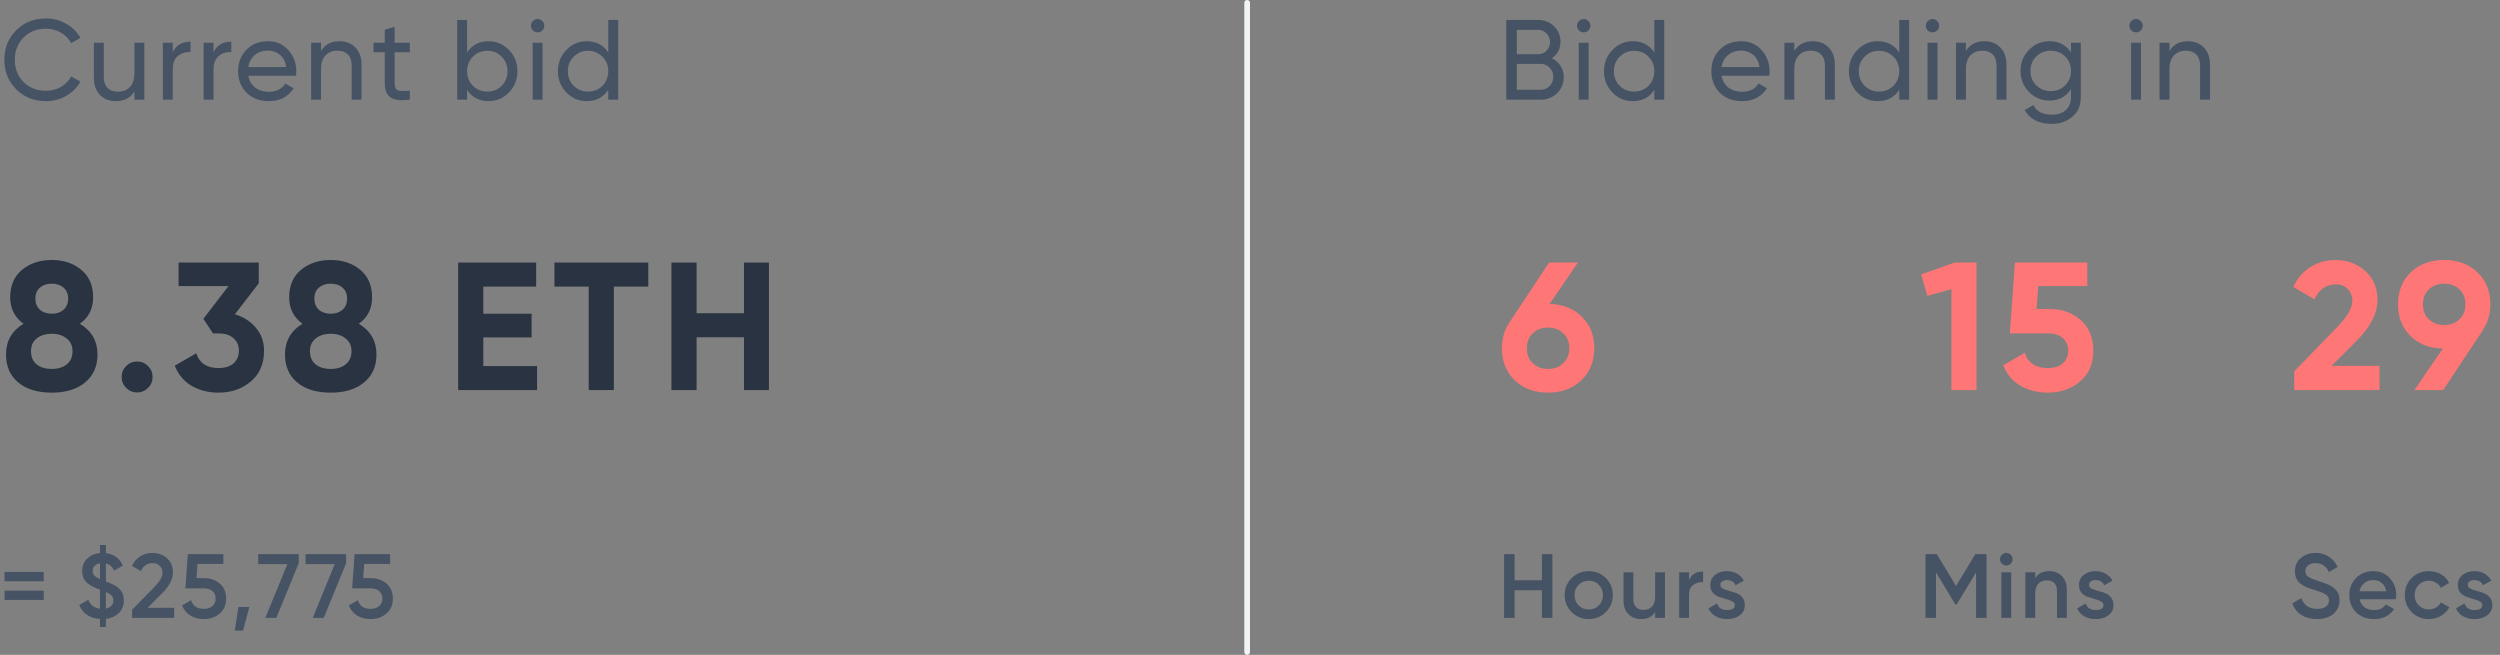 <svg width="439" height="115" viewBox="0 0 439 115" fill="none" xmlns="http://www.w3.org/2000/svg">
<rect x="0" y="0" width="439" height="115" fill="#808080" stroke="none"/>
<path d="M8.08 17.76C5.96 17.76 4.207 17.06 2.82 15.66C1.447 14.26 0.76 12.54 0.76 10.5C0.76 8.46 1.447 6.74 2.82 5.34C4.207 3.94 5.96 3.24 8.08 3.24C9.36 3.24 10.533 3.547 11.6 4.16C12.68 4.773 13.52 5.6 14.12 6.64L12.5 7.58C12.1 6.807 11.5 6.193 10.7 5.74C9.913 5.273 9.04 5.04 8.08 5.04C6.467 5.04 5.147 5.56 4.12 6.6C3.107 7.64 2.6 8.94 2.6 10.5C2.6 12.047 3.107 13.34 4.12 14.38C5.147 15.42 6.467 15.94 8.08 15.94C9.04 15.94 9.913 15.713 10.7 15.26C11.5 14.793 12.1 14.18 12.5 13.42L14.12 14.34C13.533 15.38 12.7 16.213 11.62 16.84C10.54 17.453 9.36 17.76 8.08 17.76ZM23.605 7.5H25.345V17.5H23.605V16.06C22.898 17.193 21.819 17.76 20.365 17.76C19.192 17.76 18.252 17.393 17.545 16.66C16.838 15.913 16.485 14.907 16.485 13.64V7.5H18.225V13.54C18.225 14.353 18.445 14.987 18.885 15.44C19.325 15.88 19.932 16.1 20.705 16.1C21.572 16.1 22.272 15.833 22.805 15.3C23.338 14.753 23.605 13.92 23.605 12.8V7.5ZM30.334 9.18C30.908 7.94 31.948 7.32 33.454 7.32V9.14C32.601 9.1 31.868 9.327 31.254 9.82C30.641 10.313 30.334 11.107 30.334 12.2V17.5H28.594V7.5H30.334V9.18ZM37.497 9.18C38.07 7.94 39.11 7.32 40.617 7.32V9.14C39.763 9.1 39.03 9.327 38.417 9.82C37.803 10.313 37.497 11.107 37.497 12.2V17.5H35.757V7.5H37.497V9.18ZM43.592 13.3C43.766 14.193 44.172 14.887 44.812 15.38C45.466 15.873 46.266 16.12 47.212 16.12C48.532 16.12 49.492 15.633 50.092 14.66L51.572 15.5C50.599 17.007 49.132 17.76 47.172 17.76C45.586 17.76 44.292 17.267 43.292 16.28C42.306 15.28 41.812 14.02 41.812 12.5C41.812 10.993 42.299 9.74 43.272 8.74C44.246 7.74 45.506 7.24 47.052 7.24C48.519 7.24 49.712 7.76 50.632 8.8C51.566 9.827 52.032 11.067 52.032 12.52C52.032 12.773 52.012 13.033 51.972 13.3H43.592ZM47.052 8.88C46.119 8.88 45.346 9.147 44.732 9.68C44.119 10.2 43.739 10.9 43.592 11.78H50.272C50.126 10.833 49.752 10.113 49.152 9.62C48.552 9.127 47.852 8.88 47.052 8.88ZM59.612 7.24C60.786 7.24 61.726 7.613 62.432 8.36C63.139 9.093 63.492 10.093 63.492 11.36V17.5H61.752V11.46C61.752 10.647 61.532 10.02 61.093 9.58C60.653 9.127 60.046 8.9 59.273 8.9C58.406 8.9 57.706 9.173 57.172 9.72C56.639 10.253 56.373 11.08 56.373 12.2V17.5H54.633V7.5H56.373V8.94C57.079 7.807 58.159 7.24 59.612 7.24ZM71.962 9.18H69.302V14.6C69.302 15.093 69.395 15.447 69.582 15.66C69.782 15.86 70.082 15.967 70.482 15.98C70.882 15.98 71.375 15.967 71.962 15.94V17.5C70.442 17.7 69.328 17.58 68.622 17.14C67.915 16.687 67.562 15.84 67.562 14.6V9.18H65.582V7.5H67.562V5.22L69.302 4.7V7.5H71.962V9.18ZM85.8 7.24C87.2 7.24 88.394 7.753 89.38 8.78C90.367 9.793 90.86 11.033 90.86 12.5C90.86 13.967 90.367 15.213 89.38 16.24C88.394 17.253 87.2 17.76 85.8 17.76C84.147 17.76 82.887 17.1 82.02 15.78V17.5H80.28V3.5H82.02V9.22C82.887 7.9 84.147 7.24 85.8 7.24ZM85.58 16.08C86.58 16.08 87.42 15.74 88.1 15.06C88.78 14.367 89.12 13.513 89.12 12.5C89.12 11.487 88.78 10.64 88.1 9.96C87.42 9.267 86.58 8.92 85.58 8.92C84.567 8.92 83.72 9.267 83.04 9.96C82.36 10.64 82.02 11.487 82.02 12.5C82.02 13.513 82.36 14.367 83.04 15.06C83.72 15.74 84.567 16.08 85.58 16.08ZM94.416 5.68C94.083 5.68 93.803 5.567 93.576 5.34C93.35 5.113 93.236 4.84 93.236 4.52C93.236 4.2 93.35 3.927 93.576 3.7C93.803 3.46 94.083 3.34 94.416 3.34C94.736 3.34 95.01 3.46 95.236 3.7C95.463 3.927 95.576 4.2 95.576 4.52C95.576 4.84 95.463 5.113 95.236 5.34C95.01 5.567 94.736 5.68 94.416 5.68ZM93.536 17.5V7.5H95.276V17.5H93.536ZM106.811 3.5H108.551V17.5H106.811V15.78C105.944 17.1 104.684 17.76 103.031 17.76C101.631 17.76 100.438 17.253 99.451 16.24C98.464 15.213 97.971 13.967 97.971 12.5C97.971 11.033 98.464 9.793 99.451 8.78C100.438 7.753 101.631 7.24 103.031 7.24C104.684 7.24 105.944 7.9 106.811 9.22V3.5ZM103.251 16.08C104.264 16.08 105.111 15.74 105.791 15.06C106.471 14.367 106.811 13.513 106.811 12.5C106.811 11.487 106.471 10.64 105.791 9.96C105.111 9.267 104.264 8.92 103.251 8.92C102.251 8.92 101.411 9.267 100.731 9.96C100.051 10.64 99.711 11.487 99.711 12.5C99.711 13.513 100.051 14.367 100.731 15.06C101.411 15.74 102.251 16.08 103.251 16.08Z" fill="#465364"/>
<path d="M14.016 56.852C16.085 58.089 17.12 59.892 17.12 62.26C17.12 64.329 16.395 65.961 14.944 67.156C13.515 68.351 11.563 68.948 9.088 68.948C6.592 68.948 4.629 68.351 3.2 67.156C1.771 65.961 1.056 64.329 1.056 62.26C1.056 59.892 2.08 58.089 4.128 56.852C2.571 55.721 1.792 54.175 1.792 52.212C1.792 50.143 2.485 48.532 3.872 47.38C5.28 46.228 7.019 45.652 9.088 45.652C11.157 45.652 12.885 46.228 14.272 47.38C15.659 48.532 16.352 50.143 16.352 52.212C16.352 54.196 15.573 55.743 14.016 56.852ZM11.168 50.516C10.635 50.047 9.941 49.812 9.088 49.812C8.235 49.812 7.541 50.047 7.008 50.516C6.475 50.985 6.208 51.625 6.208 52.436C6.208 53.247 6.475 53.897 7.008 54.388C7.541 54.857 8.235 55.092 9.088 55.092C9.941 55.092 10.635 54.857 11.168 54.388C11.701 53.897 11.968 53.247 11.968 52.436C11.968 51.625 11.701 50.985 11.168 50.516ZM6.432 63.988C7.115 64.521 8 64.788 9.088 64.788C10.176 64.788 11.051 64.521 11.712 63.988C12.395 63.433 12.736 62.665 12.736 61.684C12.736 60.724 12.395 59.977 11.712 59.444C11.051 58.889 10.176 58.612 9.088 58.612C8 58.612 7.115 58.889 6.432 59.444C5.771 59.977 5.44 60.724 5.44 61.684C5.44 62.665 5.771 63.433 6.432 63.988ZM25.995 68.116C25.462 68.649 24.822 68.916 24.076 68.916C23.329 68.916 22.689 68.649 22.155 68.116C21.622 67.583 21.355 66.943 21.355 66.196C21.355 65.449 21.622 64.809 22.155 64.276C22.689 63.743 23.329 63.476 24.076 63.476C24.822 63.476 25.462 63.743 25.995 64.276C26.529 64.809 26.796 65.449 26.796 66.196C26.796 66.943 26.529 67.583 25.995 68.116ZM41.246 55.188C42.761 55.636 43.987 56.425 44.926 57.556C45.886 58.665 46.366 60.009 46.366 61.588C46.366 63.892 45.587 65.695 44.03 66.996C42.494 68.297 40.606 68.948 38.366 68.948C36.617 68.948 35.049 68.553 33.662 67.764C32.297 66.953 31.305 65.769 30.686 64.212L34.462 62.036C35.017 63.764 36.318 64.628 38.366 64.628C39.497 64.628 40.371 64.361 40.99 63.828C41.63 63.273 41.95 62.527 41.95 61.588C41.95 60.671 41.63 59.935 40.99 59.38C40.371 58.825 39.497 58.548 38.366 58.548H37.406L35.71 55.988L40.126 50.228H31.358V46.1H45.438V49.748L41.246 55.188ZM63.004 56.852C65.073 58.089 66.108 59.892 66.108 62.26C66.108 64.329 65.382 65.961 63.931 67.156C62.502 68.351 60.55 68.948 58.075 68.948C55.58 68.948 53.617 68.351 52.188 67.156C50.758 65.961 50.044 64.329 50.044 62.26C50.044 59.892 51.068 58.089 53.115 56.852C51.558 55.721 50.779 54.175 50.779 52.212C50.779 50.143 51.473 48.532 52.859 47.38C54.267 46.228 56.006 45.652 58.075 45.652C60.145 45.652 61.873 46.228 63.26 47.38C64.646 48.532 65.34 50.143 65.34 52.212C65.34 54.196 64.561 55.743 63.004 56.852ZM60.156 50.516C59.622 50.047 58.929 49.812 58.075 49.812C57.222 49.812 56.529 50.047 55.995 50.516C55.462 50.985 55.196 51.625 55.196 52.436C55.196 53.247 55.462 53.897 55.995 54.388C56.529 54.857 57.222 55.092 58.075 55.092C58.929 55.092 59.622 54.857 60.156 54.388C60.689 53.897 60.956 53.247 60.956 52.436C60.956 51.625 60.689 50.985 60.156 50.516ZM55.419 63.988C56.102 64.521 56.987 64.788 58.075 64.788C59.163 64.788 60.038 64.521 60.7 63.988C61.382 63.433 61.724 62.665 61.724 61.684C61.724 60.724 61.382 59.977 60.7 59.444C60.038 58.889 59.163 58.612 58.075 58.612C56.987 58.612 56.102 58.889 55.419 59.444C54.758 59.977 54.428 60.724 54.428 61.684C54.428 62.665 54.758 63.433 55.419 63.988ZM84.871 64.276H94.311V68.5H80.455V46.1H94.151V50.324H84.871V55.092H93.351V59.252H84.871V64.276ZM113.84 46.1V50.324H107.792V68.5H103.376V50.324H97.36V46.1H113.84ZM130.641 46.1H135.025V68.5H130.641V59.22H122.321V68.5H117.905V46.1H122.321V54.996H130.641V46.1Z" fill="#293341"/>
<path d="M0.8 102.068V100.436H7.68V102.068H0.8ZM0.8 105.348V103.716H7.68V105.348H0.8ZM21.748 105.428C21.748 106.335 21.455 107.076 20.868 107.652C20.292 108.217 19.535 108.559 18.596 108.676V110.1H17.556V108.692C16.671 108.639 15.914 108.399 15.284 107.972C14.655 107.545 14.202 106.964 13.924 106.228L15.508 105.316C15.882 106.255 16.564 106.777 17.556 106.884V103.556C17.076 103.375 16.687 103.215 16.388 103.076C16.09 102.927 15.77 102.724 15.428 102.468C15.098 102.212 14.847 101.903 14.676 101.54C14.516 101.167 14.436 100.735 14.436 100.244C14.436 99.348 14.735 98.623 15.332 98.068C15.93 97.513 16.671 97.193 17.556 97.108V95.7H18.596V97.124C20.026 97.316 21.018 98.047 21.572 99.316L20.02 100.212C19.743 99.519 19.268 99.097 18.596 98.948V102.116C18.938 102.244 19.194 102.345 19.364 102.42C19.546 102.495 19.78 102.607 20.068 102.756C20.367 102.905 20.596 103.055 20.756 103.204C20.916 103.353 21.082 103.535 21.252 103.748C21.434 103.961 21.562 104.212 21.636 104.5C21.711 104.777 21.748 105.087 21.748 105.428ZM16.276 100.244C16.276 100.575 16.372 100.847 16.564 101.06C16.767 101.273 17.098 101.487 17.556 101.7V98.916C17.162 98.98 16.847 99.129 16.612 99.364C16.388 99.599 16.276 99.892 16.276 100.244ZM18.596 106.868C19.023 106.783 19.348 106.612 19.572 106.356C19.796 106.1 19.908 105.796 19.908 105.444C19.908 105.092 19.802 104.809 19.588 104.596C19.375 104.372 19.044 104.159 18.596 103.956V106.868ZM23.202 108.5V107.06L27.106 103.076C28.055 102.127 28.53 101.305 28.53 100.612C28.53 100.068 28.364 99.647 28.034 99.348C27.714 99.039 27.303 98.884 26.802 98.884C25.863 98.884 25.17 99.348 24.722 100.276L23.17 99.364C23.522 98.617 24.018 98.052 24.658 97.668C25.298 97.284 26.007 97.092 26.786 97.092C27.767 97.092 28.61 97.401 29.314 98.02C30.018 98.639 30.37 99.481 30.37 100.548C30.37 101.689 29.735 102.905 28.466 104.196L25.938 106.724H30.578V108.5H23.202ZM35.898 101.524C36.965 101.524 37.866 101.844 38.602 102.484C39.338 103.113 39.706 103.988 39.706 105.108C39.706 106.228 39.328 107.108 38.57 107.748C37.813 108.388 36.885 108.708 35.786 108.708C34.901 108.708 34.117 108.505 33.434 108.1C32.752 107.684 32.266 107.087 31.978 106.308L33.562 105.396C33.861 106.409 34.602 106.916 35.786 106.916C36.416 106.916 36.917 106.756 37.29 106.436C37.674 106.105 37.866 105.663 37.866 105.108C37.866 104.553 37.679 104.116 37.306 103.796C36.933 103.476 36.437 103.316 35.818 103.316H32.554L32.986 97.3H39.226V99.028H34.682L34.49 101.524H35.898ZM43.792 106.58L42.672 110.74H41.232L41.872 106.58H43.792ZM45.339 97.3H52.459V98.9L48.523 108.5H46.587L50.459 99.06H45.339V97.3ZM53.663 97.3H60.782V98.9L56.846 108.5H54.91L58.782 99.06H53.663V97.3ZM65.177 101.524C66.244 101.524 67.145 101.844 67.882 102.484C68.618 103.113 68.986 103.988 68.986 105.108C68.986 106.228 68.607 107.108 67.85 107.748C67.092 108.388 66.164 108.708 65.066 108.708C64.18 108.708 63.396 108.505 62.714 108.1C62.031 107.684 61.545 107.087 61.258 106.308L62.842 105.396C63.14 106.409 63.882 106.916 65.066 106.916C65.695 106.916 66.196 106.756 66.57 106.436C66.954 106.105 67.145 105.663 67.145 105.108C67.145 104.553 66.959 104.116 66.585 103.796C66.212 103.476 65.716 103.316 65.097 103.316H61.834L62.266 97.3H68.505V99.028H63.962L63.77 101.524H65.177Z" fill="#465364"/>
<path d="M219 0.5L219 114.5" stroke="#F1F4F5" stroke-linecap="round"/>
<path d="M272.5 10.24C273.14 10.547 273.647 10.987 274.02 11.56C274.407 12.133 274.6 12.793 274.6 13.54C274.6 14.66 274.207 15.6 273.42 16.36C272.633 17.12 271.673 17.5 270.54 17.5H264.5V3.5H270.1C271.193 3.5 272.12 3.867 272.88 4.6C273.64 5.333 274.02 6.24 274.02 7.32C274.02 8.56 273.513 9.533 272.5 10.24ZM270.1 5.24H266.36V9.52H270.1C270.687 9.52 271.18 9.313 271.58 8.9C271.98 8.487 272.18 7.98 272.18 7.38C272.18 6.793 271.973 6.293 271.56 5.88C271.16 5.453 270.673 5.24 270.1 5.24ZM270.54 15.76C271.167 15.76 271.693 15.54 272.12 15.1C272.547 14.66 272.76 14.12 272.76 13.48C272.76 12.853 272.54 12.32 272.1 11.88C271.673 11.44 271.153 11.22 270.54 11.22H266.36V15.76H270.54ZM278.105 5.68C277.771 5.68 277.491 5.567 277.265 5.34C277.038 5.113 276.925 4.84 276.925 4.52C276.925 4.2 277.038 3.927 277.265 3.7C277.491 3.46 277.771 3.34 278.105 3.34C278.425 3.34 278.698 3.46 278.925 3.7C279.151 3.927 279.265 4.2 279.265 4.52C279.265 4.84 279.151 5.113 278.925 5.34C278.698 5.567 278.425 5.68 278.105 5.68ZM277.225 17.5V7.5H278.965V17.5H277.225ZM290.499 3.5H292.239V17.5H290.499V15.78C289.633 17.1 288.373 17.76 286.719 17.76C285.319 17.76 284.126 17.253 283.139 16.24C282.153 15.213 281.659 13.967 281.659 12.5C281.659 11.033 282.153 9.793 283.139 8.78C284.126 7.753 285.319 7.24 286.719 7.24C288.373 7.24 289.633 7.9 290.499 9.22V3.5ZM286.939 16.08C287.953 16.08 288.799 15.74 289.479 15.06C290.159 14.367 290.499 13.513 290.499 12.5C290.499 11.487 290.159 10.64 289.479 9.96C288.799 9.267 287.953 8.92 286.939 8.92C285.939 8.92 285.099 9.267 284.419 9.96C283.739 10.64 283.399 11.487 283.399 12.5C283.399 13.513 283.739 14.367 284.419 15.06C285.099 15.74 285.939 16.08 286.939 16.08ZM302.295 13.3C302.469 14.193 302.875 14.887 303.515 15.38C304.169 15.873 304.969 16.12 305.915 16.12C307.235 16.12 308.195 15.633 308.795 14.66L310.275 15.5C309.302 17.007 307.835 17.76 305.875 17.76C304.289 17.76 302.995 17.267 301.995 16.28C301.009 15.28 300.515 14.02 300.515 12.5C300.515 10.993 301.002 9.74 301.975 8.74C302.949 7.74 304.209 7.24 305.755 7.24C307.222 7.24 308.415 7.76 309.335 8.8C310.269 9.827 310.735 11.067 310.735 12.52C310.735 12.773 310.715 13.033 310.675 13.3H302.295ZM305.755 8.88C304.822 8.88 304.049 9.147 303.435 9.68C302.822 10.2 302.442 10.9 302.295 11.78H308.975C308.829 10.833 308.455 10.113 307.855 9.62C307.255 9.127 306.555 8.88 305.755 8.88ZM318.316 7.24C319.489 7.24 320.429 7.613 321.136 8.36C321.842 9.093 322.196 10.093 322.196 11.36V17.5H320.456V11.46C320.456 10.647 320.236 10.02 319.796 9.58C319.356 9.127 318.749 8.9 317.976 8.9C317.109 8.9 316.409 9.173 315.876 9.72C315.342 10.253 315.076 11.08 315.076 12.2V17.5H313.336V7.5H315.076V8.94C315.782 7.807 316.862 7.24 318.316 7.24ZM333.505 3.5H335.245V17.5H333.505V15.78C332.638 17.1 331.378 17.76 329.725 17.76C328.325 17.76 327.131 17.253 326.145 16.24C325.158 15.213 324.665 13.967 324.665 12.5C324.665 11.033 325.158 9.793 326.145 8.78C327.131 7.753 328.325 7.24 329.725 7.24C331.378 7.24 332.638 7.9 333.505 9.22V3.5ZM329.945 16.08C330.958 16.08 331.805 15.74 332.485 15.06C333.165 14.367 333.505 13.513 333.505 12.5C333.505 11.487 333.165 10.64 332.485 9.96C331.805 9.267 330.958 8.92 329.945 8.92C328.945 8.92 328.105 9.267 327.425 9.96C326.745 10.64 326.405 11.487 326.405 12.5C326.405 13.513 326.745 14.367 327.425 15.06C328.105 15.74 328.945 16.08 329.945 16.08ZM339.361 5.68C339.028 5.68 338.748 5.567 338.521 5.34C338.294 5.113 338.181 4.84 338.181 4.52C338.181 4.2 338.294 3.927 338.521 3.7C338.748 3.46 339.028 3.34 339.361 3.34C339.681 3.34 339.954 3.46 340.181 3.7C340.408 3.927 340.521 4.2 340.521 4.52C340.521 4.84 340.408 5.113 340.181 5.34C339.954 5.567 339.681 5.68 339.361 5.68ZM338.481 17.5V7.5H340.221V17.5H338.481ZM348.455 7.24C349.629 7.24 350.569 7.613 351.275 8.36C351.982 9.093 352.335 10.093 352.335 11.36V17.5H350.595V11.46C350.595 10.647 350.375 10.02 349.935 9.58C349.495 9.127 348.889 8.9 348.115 8.9C347.249 8.9 346.549 9.173 346.015 9.72C345.482 10.253 345.215 11.08 345.215 12.2V17.5H343.475V7.5H345.215V8.94C345.922 7.807 347.002 7.24 348.455 7.24ZM363.665 7.5H365.385V17.08C365.385 18.56 364.885 19.707 363.885 20.52C362.885 21.347 361.685 21.76 360.285 21.76C359.165 21.76 358.198 21.547 357.385 21.12C356.571 20.707 355.958 20.107 355.545 19.32L357.065 18.46C357.611 19.58 358.698 20.14 360.325 20.14C361.365 20.14 362.178 19.867 362.765 19.32C363.365 18.773 363.665 18.027 363.665 17.08V15.66C362.785 16.993 361.531 17.66 359.905 17.66C358.478 17.66 357.271 17.153 356.285 16.14C355.298 15.127 354.805 13.893 354.805 12.44C354.805 10.987 355.298 9.76 356.285 8.76C357.271 7.747 358.478 7.24 359.905 7.24C361.545 7.24 362.798 7.9 363.665 9.22V7.5ZM357.565 14.98C358.245 15.66 359.091 16 360.105 16C361.118 16 361.965 15.66 362.645 14.98C363.325 14.3 363.665 13.453 363.665 12.44C363.665 11.44 363.325 10.6 362.645 9.92C361.965 9.24 361.118 8.9 360.105 8.9C359.091 8.9 358.245 9.24 357.565 9.92C356.885 10.6 356.545 11.44 356.545 12.44C356.545 13.453 356.885 14.3 357.565 14.98ZM375.101 5.68C374.767 5.68 374.487 5.567 374.261 5.34C374.034 5.113 373.921 4.84 373.921 4.52C373.921 4.2 374.034 3.927 374.261 3.7C374.487 3.46 374.767 3.34 375.101 3.34C375.421 3.34 375.694 3.46 375.921 3.7C376.147 3.927 376.261 4.2 376.261 4.52C376.261 4.84 376.147 5.113 375.921 5.34C375.694 5.567 375.421 5.68 375.101 5.68ZM374.221 17.5V7.5H375.961V17.5H374.221ZM384.195 7.24C385.369 7.24 386.309 7.613 387.015 8.36C387.722 9.093 388.075 10.093 388.075 11.36V17.5H386.335V11.46C386.335 10.647 386.115 10.02 385.675 9.58C385.235 9.127 384.629 8.9 383.855 8.9C382.989 8.9 382.289 9.173 381.755 9.72C381.222 10.253 380.955 11.08 380.955 12.2V17.5H379.215V7.5H380.955V8.94C381.662 7.807 382.742 7.24 384.195 7.24Z" fill="#465364"/>
<path d="M272.12 53.364C274.445 53.428 276.333 54.185 277.784 55.636C279.235 57.065 279.96 58.9 279.96 61.14C279.96 63.423 279.203 65.3 277.688 66.772C276.173 68.223 274.221 68.948 271.832 68.948C269.443 68.948 267.491 68.223 265.976 66.772C264.483 65.321 263.736 63.444 263.736 61.14C263.736 59.433 264.173 57.929 265.048 56.628L272.024 46.1H277.08L272.12 53.364ZM269.176 63.796C269.88 64.457 270.765 64.788 271.832 64.788C272.899 64.788 273.784 64.457 274.488 63.796C275.213 63.135 275.576 62.249 275.576 61.14C275.576 60.052 275.213 59.177 274.488 58.516C273.784 57.855 272.899 57.524 271.832 57.524C270.765 57.524 269.88 57.855 269.176 58.516C268.472 59.156 268.12 60.031 268.12 61.14C268.12 62.249 268.472 63.135 269.176 63.796Z" fill="#FE7676"/>
<path d="M270.76 97.3H272.6V108.5H270.76V103.652H265.96V108.5H264.12V97.3H265.96V101.892H270.76V97.3ZM278.983 108.708C277.809 108.708 276.812 108.303 275.991 107.492C275.169 106.681 274.759 105.684 274.759 104.5C274.759 103.316 275.169 102.319 275.991 101.508C276.812 100.697 277.809 100.292 278.983 100.292C280.167 100.292 281.164 100.697 281.975 101.508C282.796 102.319 283.207 103.316 283.207 104.5C283.207 105.684 282.796 106.681 281.975 107.492C281.164 108.303 280.167 108.708 278.983 108.708ZM277.207 106.308C277.687 106.788 278.279 107.028 278.983 107.028C279.687 107.028 280.279 106.788 280.759 106.308C281.239 105.828 281.479 105.225 281.479 104.5C281.479 103.775 281.239 103.172 280.759 102.692C280.279 102.212 279.687 101.972 278.983 101.972C278.279 101.972 277.687 102.212 277.207 102.692C276.727 103.172 276.487 103.775 276.487 104.5C276.487 105.225 276.727 105.828 277.207 106.308ZM290.641 100.5H292.369V108.5H290.641V107.476C290.119 108.297 289.292 108.708 288.161 108.708C287.244 108.708 286.503 108.415 285.937 107.828C285.372 107.241 285.089 106.436 285.089 105.412V100.5H286.817V105.236C286.817 105.833 286.977 106.292 287.297 106.612C287.617 106.932 288.055 107.092 288.609 107.092C289.217 107.092 289.708 106.905 290.081 106.532C290.455 106.148 290.641 105.567 290.641 104.788V100.5ZM296.598 101.844C297.035 100.852 297.857 100.356 299.062 100.356V102.228C298.401 102.185 297.825 102.345 297.334 102.708C296.843 103.06 296.598 103.647 296.598 104.468V108.5H294.87V100.5H296.598V101.844ZM302.089 102.708C302.089 102.975 302.233 103.188 302.521 103.348C302.82 103.497 303.177 103.631 303.593 103.748C304.02 103.855 304.447 103.983 304.873 104.132C305.3 104.281 305.657 104.537 305.945 104.9C306.244 105.252 306.393 105.7 306.393 106.244C306.393 107.012 306.095 107.615 305.497 108.052C304.911 108.489 304.169 108.708 303.273 108.708C302.484 108.708 301.807 108.543 301.241 108.212C300.676 107.881 300.265 107.423 300.009 106.836L301.497 105.972C301.775 106.74 302.367 107.124 303.273 107.124C304.18 107.124 304.633 106.825 304.633 106.228C304.633 105.972 304.484 105.764 304.185 105.604C303.897 105.444 303.54 105.311 303.113 105.204C302.697 105.087 302.276 104.953 301.849 104.804C301.423 104.655 301.06 104.409 300.761 104.068C300.473 103.716 300.329 103.273 300.329 102.74C300.329 102.004 300.607 101.412 301.161 100.964C301.727 100.516 302.425 100.292 303.257 100.292C303.919 100.292 304.505 100.441 305.017 100.74C305.54 101.028 305.94 101.433 306.217 101.956L304.761 102.772C304.484 102.164 303.983 101.86 303.257 101.86C302.927 101.86 302.649 101.935 302.425 102.084C302.201 102.223 302.089 102.431 302.089 102.708Z" fill="#465364"/>
<path d="M343.24 46.1H347.08V68.5H342.664V50.772L338.44 51.956L337.352 48.18L343.24 46.1ZM359.935 54.26C362.09 54.26 363.903 54.911 365.375 56.212C366.847 57.492 367.583 59.284 367.583 61.588C367.583 63.892 366.804 65.695 365.247 66.996C363.711 68.297 361.823 68.948 359.583 68.948C357.77 68.948 356.17 68.543 354.783 67.732C353.396 66.921 352.394 65.727 351.775 64.148L355.551 61.94C356.106 63.732 357.45 64.628 359.583 64.628C360.714 64.628 361.588 64.361 362.207 63.828C362.847 63.273 363.167 62.527 363.167 61.588C363.167 60.671 362.858 59.935 362.239 59.38C361.62 58.825 360.778 58.548 359.711 58.548H352.927L353.823 46.1H366.527V50.228H357.919L357.631 54.26H359.935Z" fill="#FE7676"/>
<path d="M348.84 97.3V108.5H347V100.516L343.592 106.148H343.368L339.96 100.5V108.5H338.12V97.3H340.104L343.48 102.9L346.872 97.3H348.84ZM353.073 98.98C352.86 99.193 352.604 99.3 352.305 99.3C352.006 99.3 351.745 99.193 351.521 98.98C351.308 98.756 351.201 98.495 351.201 98.196C351.201 97.897 351.308 97.641 351.521 97.428C351.734 97.204 351.996 97.092 352.305 97.092C352.614 97.092 352.876 97.204 353.089 97.428C353.302 97.641 353.409 97.897 353.409 98.196C353.409 98.495 353.297 98.756 353.073 98.98ZM351.441 108.5V100.5H353.169V108.5H351.441ZM359.863 100.292C360.781 100.292 361.522 100.585 362.087 101.172C362.653 101.759 362.935 102.564 362.935 103.588V108.5H361.207V103.764C361.207 103.167 361.047 102.708 360.727 102.388C360.407 102.068 359.97 101.908 359.415 101.908C358.807 101.908 358.317 102.1 357.943 102.484C357.57 102.857 357.383 103.433 357.383 104.212V108.5H355.655V100.5H357.383V101.524C357.906 100.703 358.733 100.292 359.863 100.292ZM366.828 102.708C366.828 102.975 366.972 103.188 367.26 103.348C367.559 103.497 367.916 103.631 368.332 103.748C368.759 103.855 369.185 103.983 369.612 104.132C370.039 104.281 370.396 104.537 370.684 104.9C370.983 105.252 371.132 105.7 371.132 106.244C371.132 107.012 370.833 107.615 370.236 108.052C369.649 108.489 368.908 108.708 368.012 108.708C367.223 108.708 366.545 108.543 365.98 108.212C365.415 107.881 365.004 107.423 364.748 106.836L366.236 105.972C366.513 106.74 367.105 107.124 368.012 107.124C368.919 107.124 369.372 106.825 369.372 106.228C369.372 105.972 369.223 105.764 368.924 105.604C368.636 105.444 368.279 105.311 367.852 105.204C367.436 105.087 367.015 104.953 366.588 104.804C366.161 104.655 365.799 104.409 365.5 104.068C365.212 103.716 365.068 103.273 365.068 102.74C365.068 102.004 365.345 101.412 365.9 100.964C366.465 100.516 367.164 100.292 367.996 100.292C368.657 100.292 369.244 100.441 369.756 100.74C370.279 101.028 370.679 101.433 370.956 101.956L369.5 102.772C369.223 102.164 368.721 101.86 367.996 101.86C367.665 101.86 367.388 101.935 367.164 102.084C366.94 102.223 366.828 102.431 366.828 102.708Z" fill="#465364"/>
<path d="M402.864 68.5V65.204L410.512 57.332C412.219 55.54 413.072 54.047 413.072 52.852C413.072 51.977 412.795 51.273 412.24 50.74C411.707 50.207 411.013 49.94 410.16 49.94C408.475 49.94 407.227 50.815 406.416 52.564L402.704 50.388C403.408 48.852 404.421 47.679 405.744 46.868C407.067 46.057 408.517 45.652 410.096 45.652C412.123 45.652 413.861 46.292 415.312 47.572C416.763 48.831 417.488 50.537 417.488 52.692C417.488 55.017 416.261 57.407 413.808 59.86L409.424 64.244H417.84V68.5H402.864ZM437.31 53.428C437.31 55.156 436.862 56.671 435.966 57.972H435.998L429.022 68.5H423.966L428.958 61.204C426.633 61.161 424.734 60.425 423.262 58.996C421.811 57.545 421.086 55.689 421.086 53.428C421.086 51.145 421.833 49.279 423.326 47.828C424.841 46.377 426.793 45.652 429.182 45.652C431.593 45.652 433.545 46.377 435.038 47.828C436.553 49.257 437.31 51.124 437.31 53.428ZM425.47 53.428C425.47 54.537 425.822 55.423 426.526 56.084C427.251 56.745 428.137 57.076 429.182 57.076C430.27 57.076 431.166 56.745 431.87 56.084C432.574 55.423 432.926 54.537 432.926 53.428C432.926 52.319 432.574 51.444 431.87 50.804C431.166 50.143 430.27 49.812 429.182 49.812C428.137 49.812 427.251 50.143 426.526 50.804C425.822 51.465 425.47 52.34 425.47 53.428Z" fill="#FE7676"/>
<path d="M406.848 108.708C405.771 108.708 404.853 108.463 404.096 107.972C403.349 107.481 402.827 106.809 402.528 105.956L404.112 105.028C404.56 106.287 405.488 106.916 406.896 106.916C407.589 106.916 408.107 106.783 408.448 106.516C408.8 106.239 408.976 105.881 408.976 105.444C408.976 104.985 408.789 104.639 408.416 104.404C408.043 104.159 407.381 103.892 406.432 103.604C405.899 103.444 405.467 103.295 405.136 103.156C404.805 103.017 404.453 102.825 404.08 102.58C403.717 102.324 403.445 102.009 403.264 101.636C403.083 101.263 402.992 100.825 402.992 100.324C402.992 99.332 403.344 98.548 404.048 97.972C404.752 97.385 405.6 97.092 406.592 97.092C407.488 97.092 408.272 97.311 408.944 97.748C409.616 98.185 410.133 98.788 410.496 99.556L408.944 100.452C408.475 99.407 407.691 98.884 406.592 98.884C406.059 98.884 405.632 99.012 405.312 99.268C404.992 99.513 404.832 99.849 404.832 100.276C404.832 100.692 404.992 101.023 405.312 101.268C405.643 101.503 406.235 101.753 407.088 102.02C407.515 102.159 407.824 102.265 408.016 102.34C408.219 102.404 408.496 102.511 408.848 102.66C409.211 102.809 409.483 102.959 409.664 103.108C409.845 103.257 410.037 103.444 410.24 103.668C410.453 103.892 410.603 104.148 410.688 104.436C410.773 104.724 410.816 105.049 410.816 105.412C410.816 106.425 410.448 107.231 409.712 107.828C408.987 108.415 408.032 108.708 406.848 108.708ZM414.348 105.236C414.476 105.844 414.769 106.313 415.228 106.644C415.687 106.964 416.247 107.124 416.908 107.124C417.825 107.124 418.513 106.793 418.972 106.132L420.396 106.964C419.607 108.127 418.439 108.708 416.892 108.708C415.591 108.708 414.54 108.313 413.74 107.524C412.94 106.724 412.54 105.716 412.54 104.5C412.54 103.305 412.935 102.308 413.724 101.508C414.513 100.697 415.527 100.292 416.764 100.292C417.937 100.292 418.897 100.703 419.644 101.524C420.401 102.345 420.78 103.343 420.78 104.516C420.78 104.697 420.759 104.937 420.716 105.236H414.348ZM414.332 103.828H419.036C418.919 103.177 418.647 102.687 418.22 102.356C417.804 102.025 417.313 101.86 416.748 101.86C416.108 101.86 415.575 102.036 415.148 102.388C414.721 102.74 414.449 103.22 414.332 103.828ZM426.51 108.708C425.304 108.708 424.296 108.303 423.486 107.492C422.686 106.681 422.286 105.684 422.286 104.5C422.286 103.305 422.686 102.308 423.486 101.508C424.296 100.697 425.304 100.292 426.51 100.292C427.288 100.292 427.998 100.479 428.638 100.852C429.278 101.225 429.758 101.727 430.078 102.356L428.59 103.22C428.408 102.836 428.131 102.537 427.758 102.324C427.395 102.1 426.974 101.988 426.494 101.988C425.79 101.988 425.198 102.228 424.718 102.708C424.248 103.188 424.014 103.785 424.014 104.5C424.014 105.215 424.248 105.812 424.718 106.292C425.198 106.772 425.79 107.012 426.494 107.012C426.963 107.012 427.384 106.9 427.758 106.676C428.142 106.452 428.43 106.153 428.622 105.78L430.11 106.628C429.768 107.268 429.278 107.775 428.638 108.148C427.998 108.521 427.288 108.708 426.51 108.708ZM433.344 102.708C433.344 102.975 433.488 103.188 433.776 103.348C434.074 103.497 434.432 103.631 434.848 103.748C435.274 103.855 435.701 103.983 436.128 104.132C436.554 104.281 436.912 104.537 437.2 104.9C437.498 105.252 437.648 105.7 437.648 106.244C437.648 107.012 437.349 107.615 436.752 108.052C436.165 108.489 435.424 108.708 434.528 108.708C433.738 108.708 433.061 108.543 432.496 108.212C431.93 107.881 431.52 107.423 431.264 106.836L432.752 105.972C433.029 106.74 433.621 107.124 434.528 107.124C435.434 107.124 435.888 106.825 435.888 106.228C435.888 105.972 435.738 105.764 435.44 105.604C435.152 105.444 434.794 105.311 434.368 105.204C433.952 105.087 433.53 104.953 433.104 104.804C432.677 104.655 432.314 104.409 432.016 104.068C431.728 103.716 431.584 103.273 431.584 102.74C431.584 102.004 431.861 101.412 432.416 100.964C432.981 100.516 433.68 100.292 434.512 100.292C435.173 100.292 435.76 100.441 436.272 100.74C436.794 101.028 437.194 101.433 437.472 101.956L436.016 102.772C435.738 102.164 435.237 101.86 434.512 101.86C434.181 101.86 433.904 101.935 433.68 102.084C433.456 102.223 433.344 102.431 433.344 102.708Z" fill="#465364"/>
</svg>

